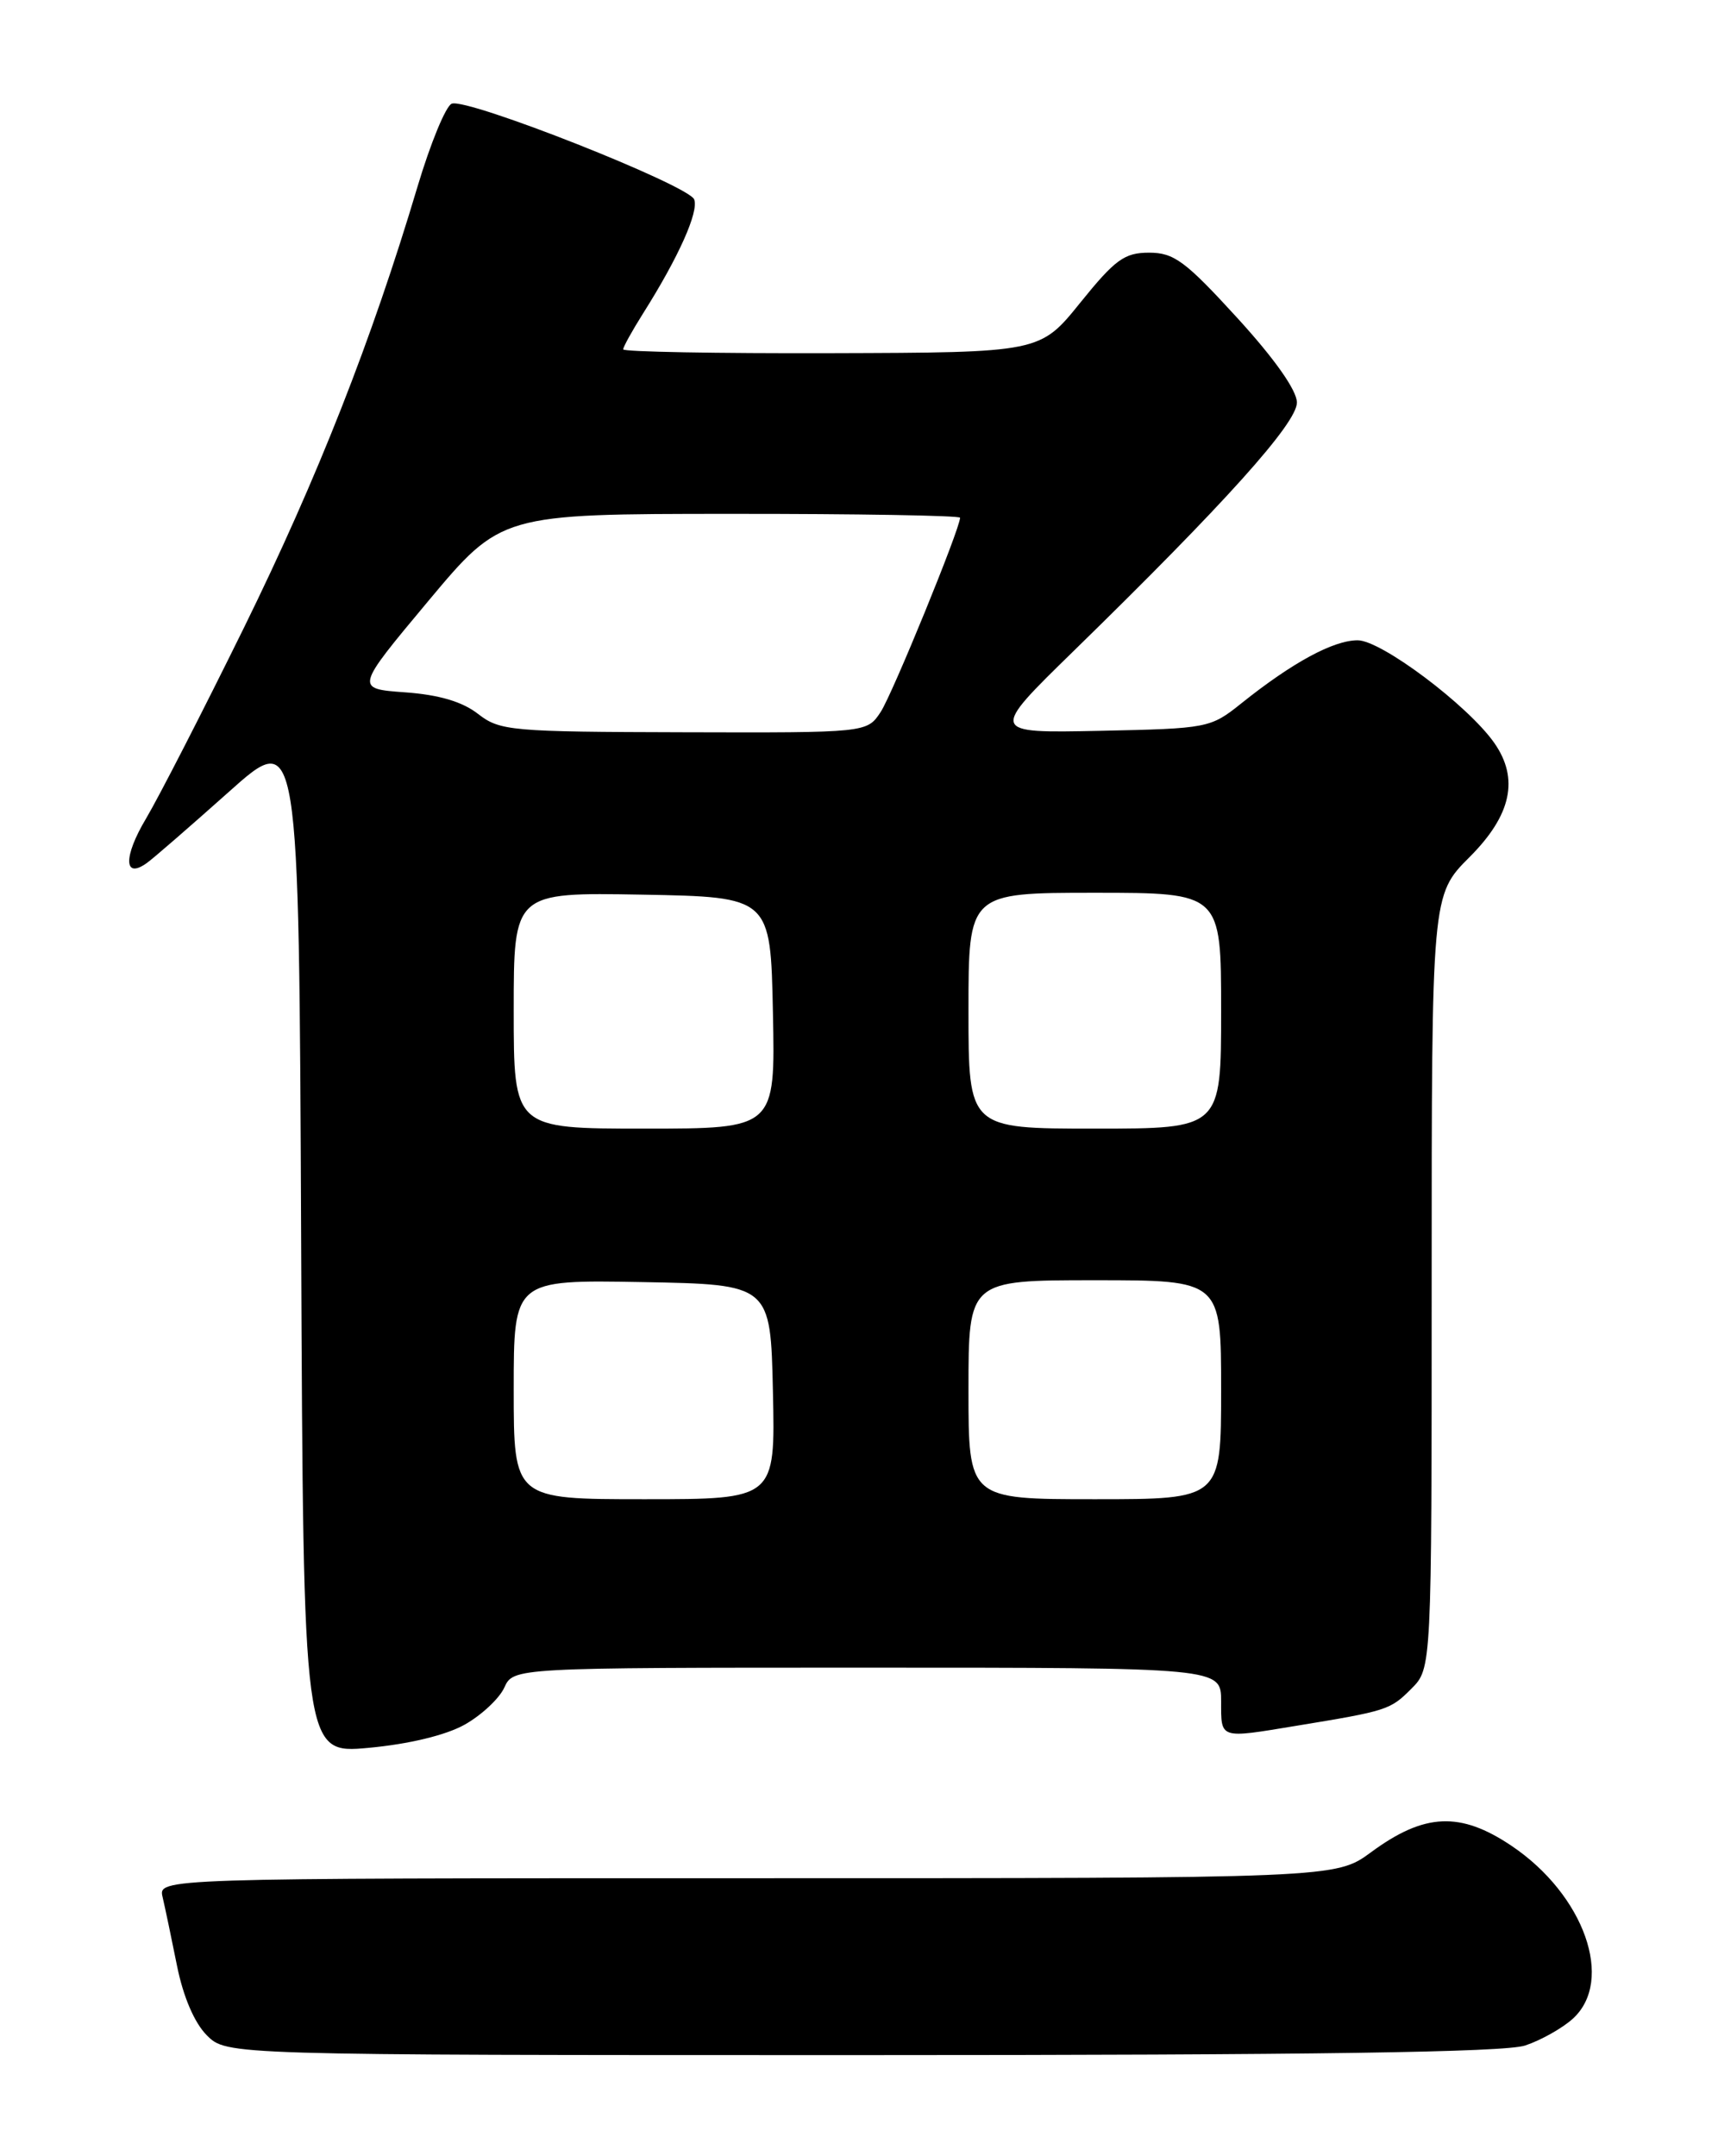 <?xml version="1.0" encoding="UTF-8" standalone="no"?>
<!DOCTYPE svg PUBLIC "-//W3C//DTD SVG 1.1//EN" "http://www.w3.org/Graphics/SVG/1.1/DTD/svg11.dtd" >
<svg xmlns="http://www.w3.org/2000/svg" xmlns:xlink="http://www.w3.org/1999/xlink" version="1.1" viewBox="0 0 204 256">
 <g >
 <path fill="currentColor"
d=" M 181.10 242.86 C 182.97 242.24 185.51 240.81 186.75 239.69 C 191.74 235.17 188.12 224.96 179.48 219.15 C 173.39 215.06 169.14 215.25 162.82 219.90 C 158.61 223.00 158.61 223.00 88.69 223.00 C 18.78 223.00 18.78 223.00 19.31 225.25 C 19.60 226.49 20.37 230.15 21.02 233.40 C 21.76 237.08 23.09 240.18 24.56 241.65 C 26.91 244.00 26.91 244.00 102.31 244.00 C 156.03 244.00 178.68 243.67 181.10 242.86 Z  M 55.15 204.78 C 57.15 203.66 59.28 201.68 59.88 200.37 C 60.96 198.00 60.96 198.00 102.98 198.00 C 145.00 198.00 145.00 198.00 145.00 202.00 C 145.00 206.50 144.74 206.42 153.88 204.91 C 164.73 203.13 165.08 203.02 167.59 200.50 C 170.00 198.09 170.00 198.09 170.00 152.18 C 170.00 106.26 170.00 106.26 174.50 101.76 C 179.47 96.79 180.41 92.45 177.43 88.20 C 174.31 83.75 163.99 76.00 161.20 76.02 C 158.31 76.03 153.45 78.67 147.41 83.50 C 143.73 86.45 143.44 86.50 130.58 86.77 C 117.50 87.04 117.50 87.04 127.51 77.27 C 145.44 59.77 154.00 50.25 154.00 47.79 C 153.99 46.35 151.37 42.62 146.92 37.75 C 140.75 31.00 139.40 30.00 136.45 30.00 C 133.52 30.00 132.42 30.80 128.28 35.93 C 123.50 41.86 123.50 41.86 98.75 41.93 C 85.14 41.97 74.00 41.77 74.00 41.48 C 74.00 41.19 75.06 39.28 76.35 37.23 C 80.57 30.55 82.99 25.15 82.43 23.68 C 81.78 21.99 55.49 11.60 53.64 12.31 C 52.94 12.58 51.12 17.00 49.58 22.15 C 44.14 40.39 37.71 56.73 28.98 74.50 C 24.11 84.40 18.87 94.61 17.34 97.19 C 14.63 101.73 14.69 104.44 17.44 102.46 C 18.19 101.93 22.55 98.14 27.15 94.04 C 35.50 86.57 35.50 86.57 35.76 147.40 C 36.02 208.23 36.02 208.23 43.76 207.52 C 48.53 207.08 52.90 206.03 55.15 204.78 Z  M 61.00 164.97 C 61.00 151.95 61.00 151.95 76.25 152.22 C 91.50 152.50 91.50 152.50 91.78 165.25 C 92.06 178.00 92.06 178.00 76.53 178.00 C 61.00 178.00 61.00 178.00 61.00 164.97 Z  M 115.00 165.00 C 115.00 152.00 115.00 152.00 130.00 152.00 C 145.00 152.00 145.00 152.00 145.00 165.00 C 145.00 178.00 145.00 178.00 130.00 178.00 C 115.00 178.00 115.00 178.00 115.00 165.00 Z  M 61.00 119.97 C 61.00 105.95 61.00 105.95 76.25 106.22 C 91.50 106.50 91.50 106.50 91.78 120.25 C 92.06 134.00 92.06 134.00 76.53 134.00 C 61.00 134.00 61.00 134.00 61.00 119.97 Z  M 115.00 120.00 C 115.00 106.00 115.00 106.00 130.00 106.00 C 145.00 106.00 145.00 106.00 145.00 120.00 C 145.00 134.00 145.00 134.00 130.00 134.00 C 115.00 134.00 115.00 134.00 115.00 120.00 Z  M 56.76 84.76 C 54.90 83.31 52.13 82.49 48.10 82.20 C 42.16 81.77 42.16 81.77 50.83 71.39 C 59.50 61.02 59.50 61.02 86.75 61.01 C 101.74 61.00 114.00 61.21 114.00 61.47 C 114.00 62.76 105.98 82.38 104.58 84.52 C 102.95 87.00 102.95 87.00 81.23 86.94 C 60.63 86.89 59.36 86.78 56.76 84.76 Z "/>
</g>
</svg>